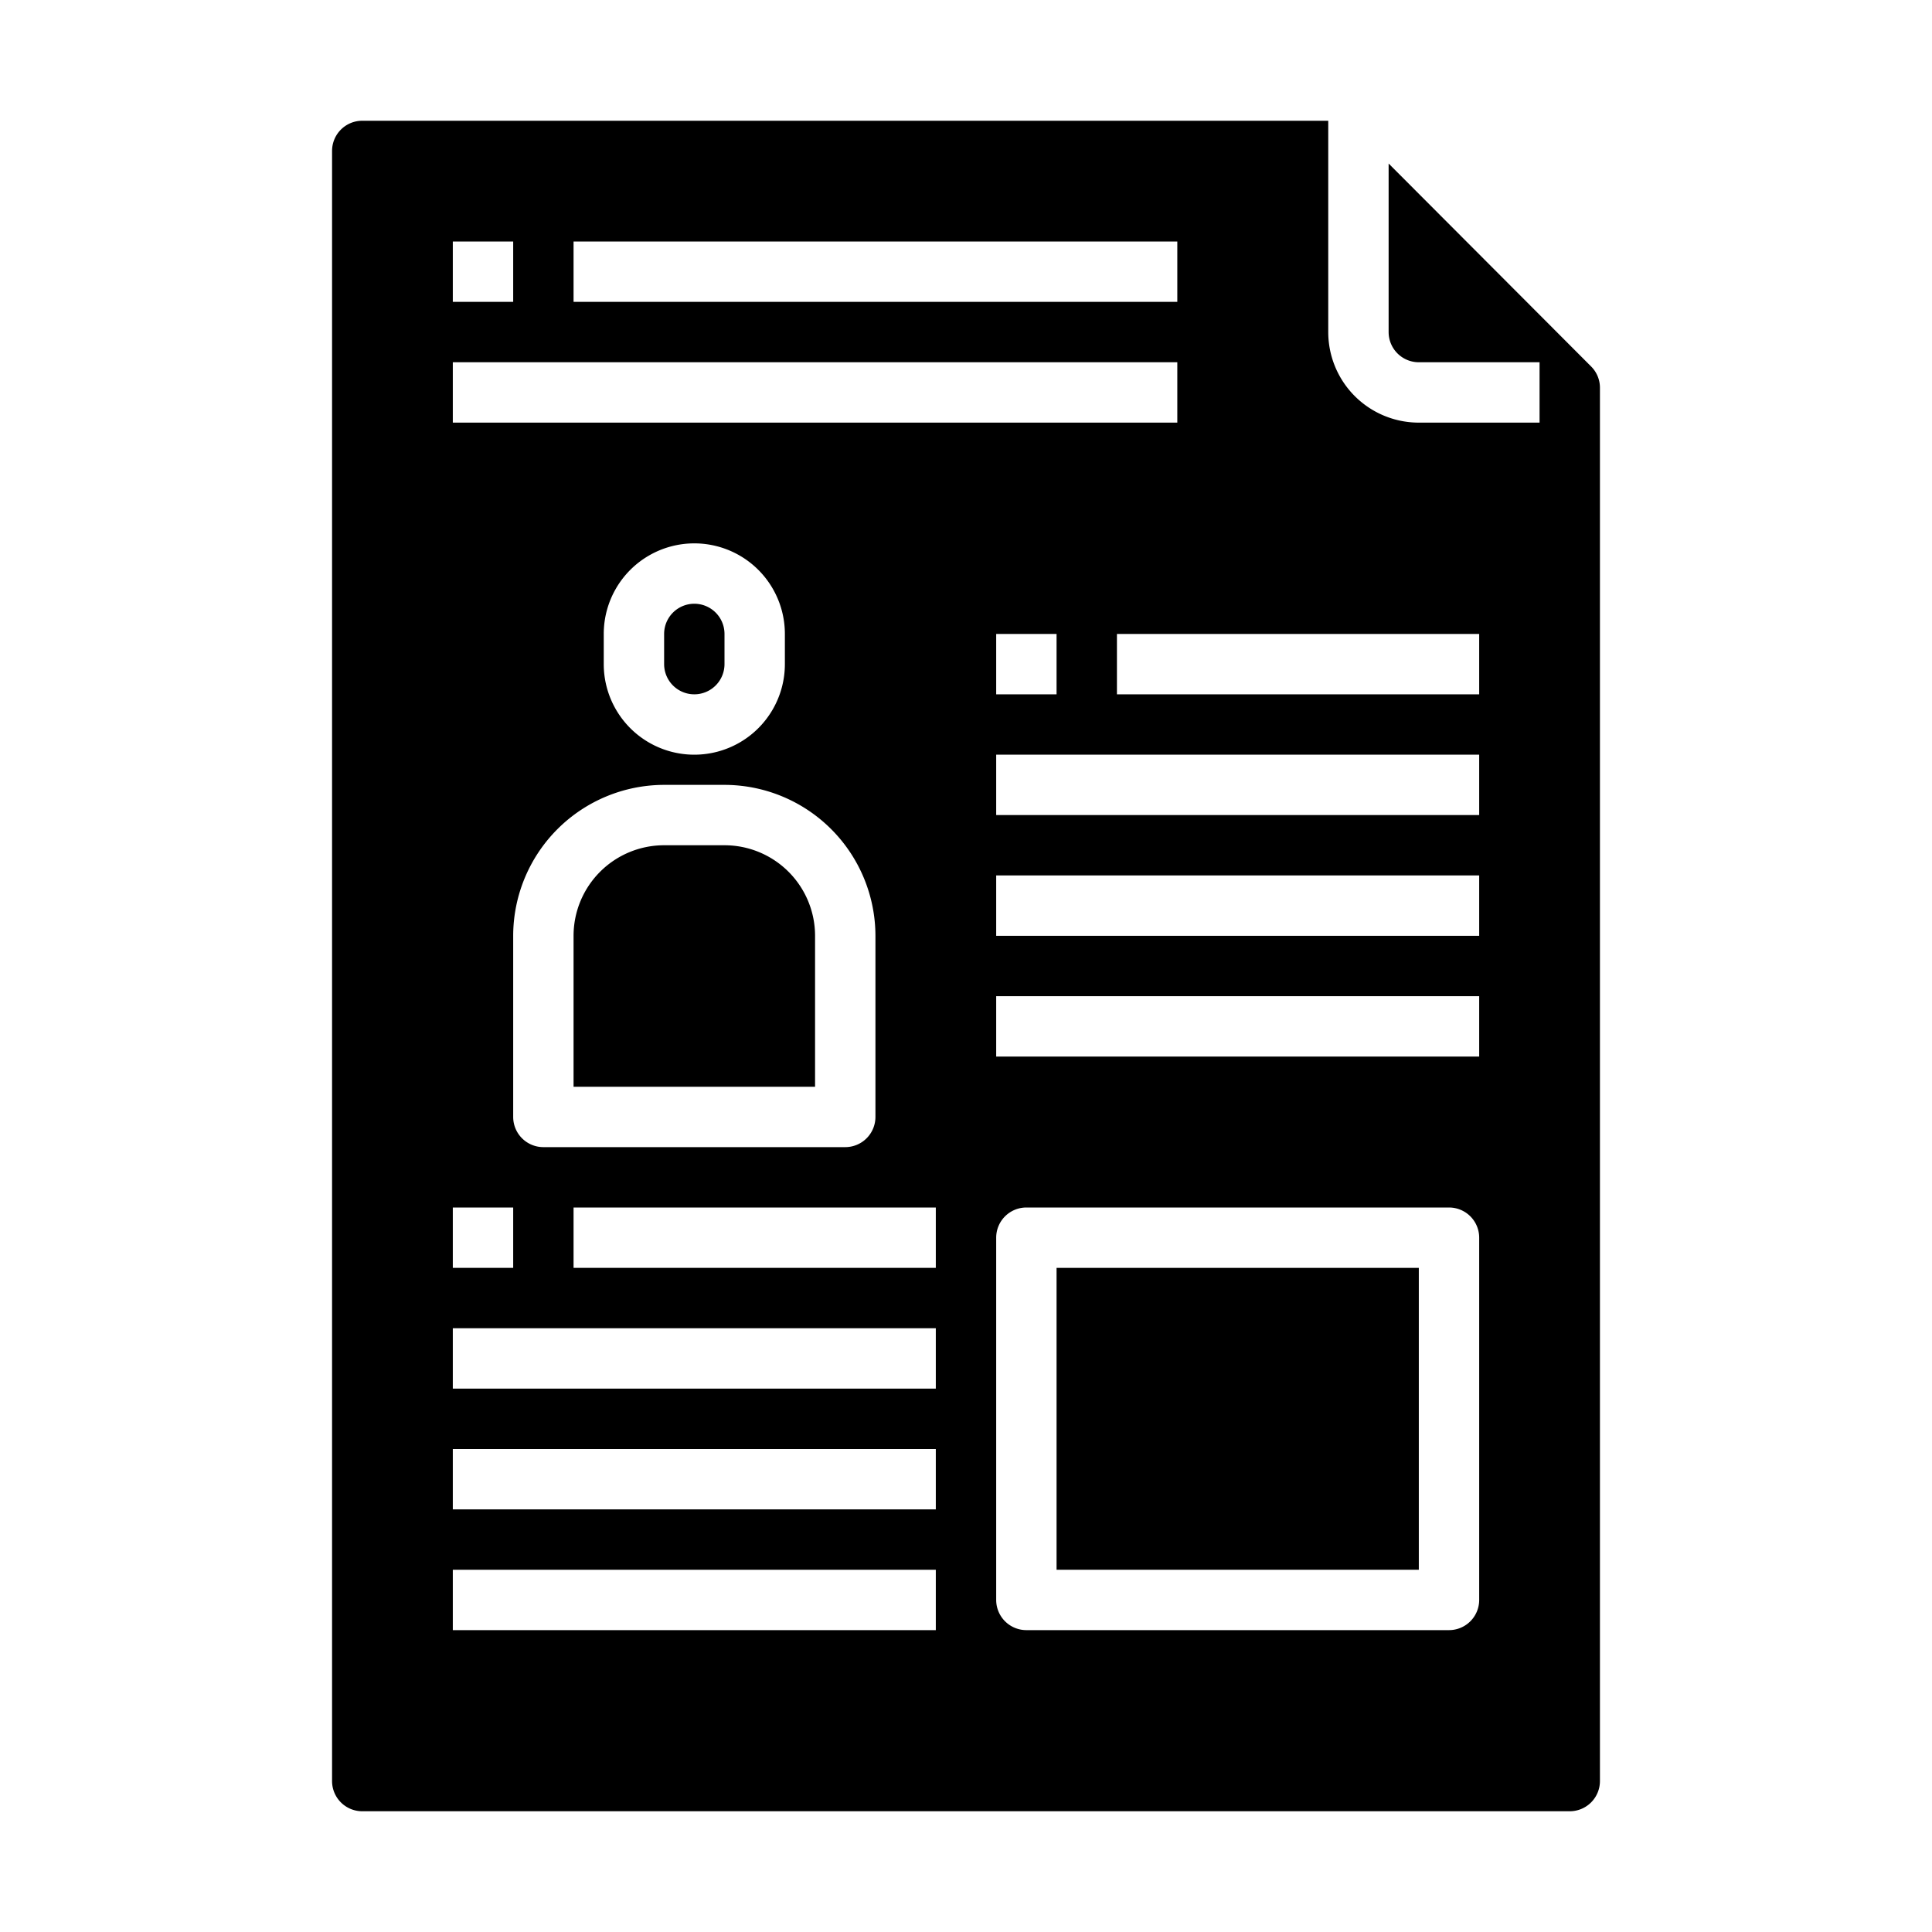 <svg xmlns="http://www.w3.org/2000/svg" viewBox="0 0 64 64" x="0px" y="0px"><g data-name="Person Profile"><rect x="35" y="42" width="12" height="10"></rect><path d="M24,22V21a1,1,0,0,0-2,0v1a1,1,0,0,0,2,0Z"></path><path d="M27,31a3,3,0,0,0-3-3H22a3,3,0,0,0-3,3v5h8Z"></path><path d="M12,60H52a1,1,0,0,0,1-1V12.846a.992.992,0,0,0-.292-.706L46,5.417V11a1,1,0,0,0,1,1h4v2H47a3,3,0,0,1-3-3V4H12a1,1,0,0,0-1,1V59A1,1,0,0,0,12,60ZM31,42H19V40H31ZM22,26h2a5.006,5.006,0,0,1,5,5v6a1,1,0,0,1-1,1H18a1,1,0,0,1-1-1V31A5.006,5.006,0,0,1,22,26Zm-2-4V21a3,3,0,0,1,6,0v1a3,3,0,0,1-6,0ZM49,53a1,1,0,0,1-1,1H34a1,1,0,0,1-1-1V41a1,1,0,0,1,1-1H48a1,1,0,0,1,1,1Zm0-18H33V33H49Zm0-4H33V29H49Zm0-4H33V25H49ZM33,23V21h2v2Zm16-2v2H37V21ZM19,8H39v2H19ZM15,8h2v2H15Zm0,4H39v2H15Zm0,28h2v2H15Zm0,4H31v2H15Zm0,4H31v2H15Zm0,4H31v2H15Z"></path></g></svg>